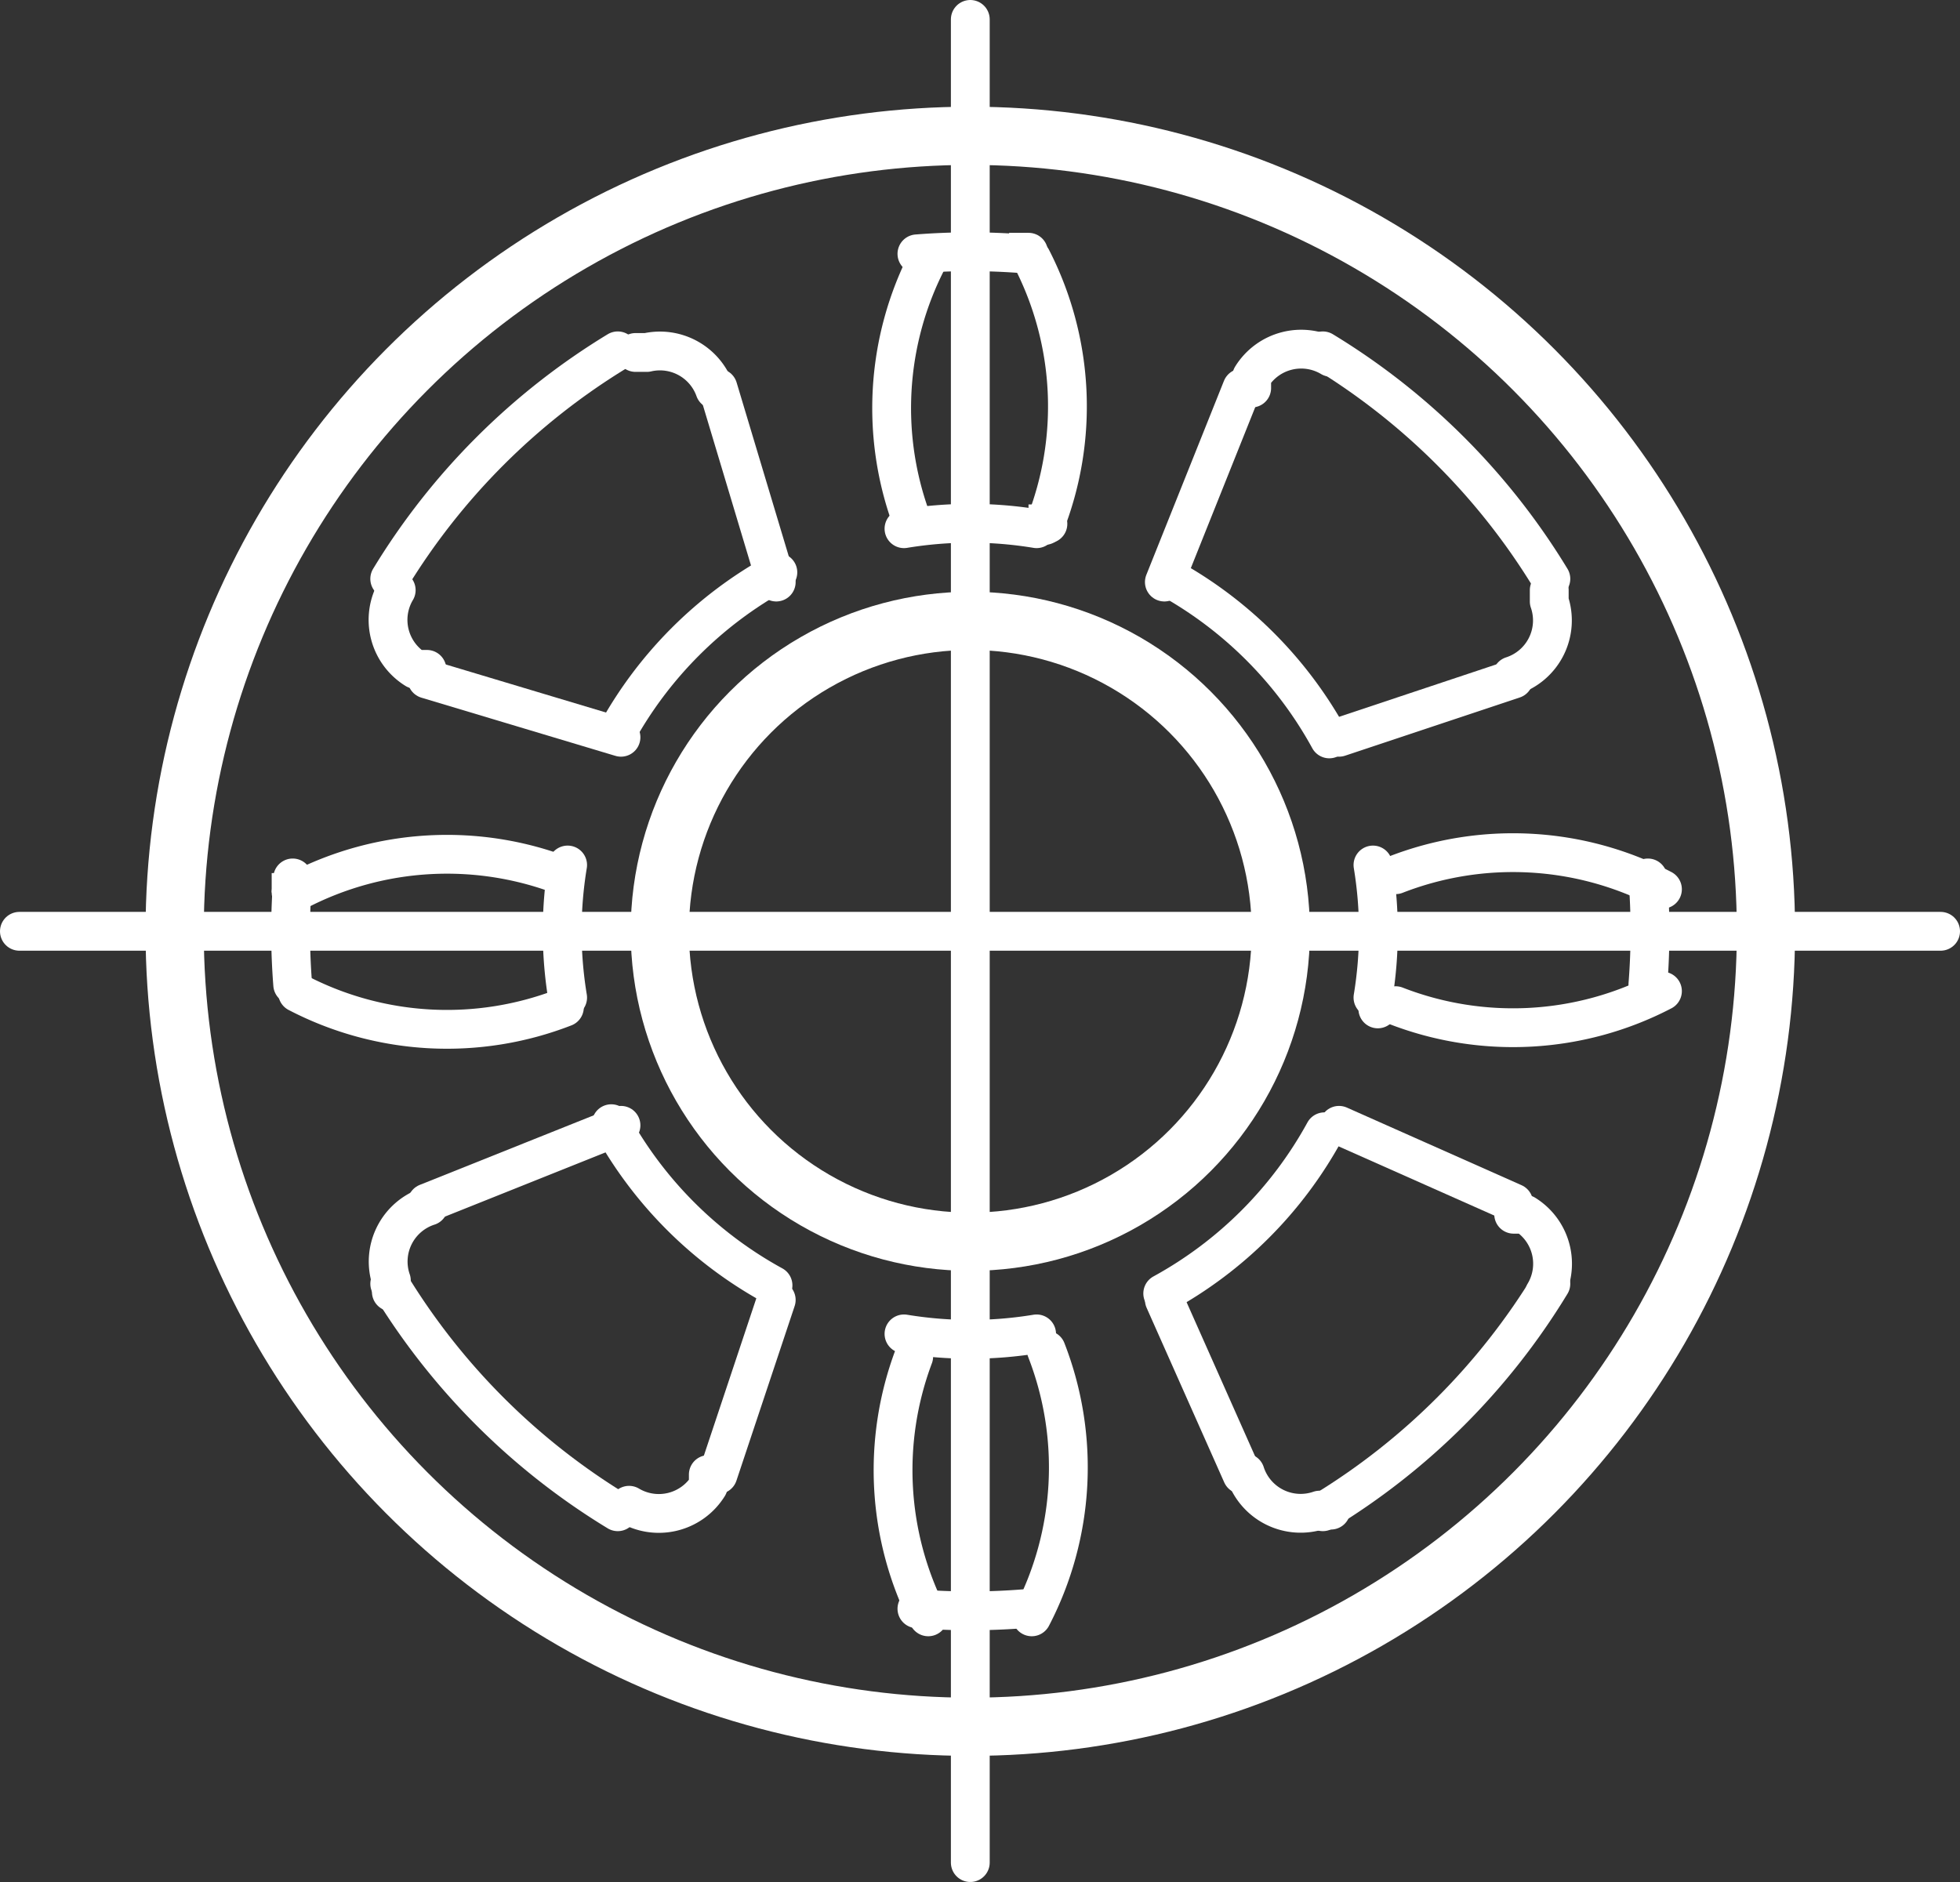 <svg xmlns="http://www.w3.org/2000/svg" viewBox="0 0 12.12 11.64"><rect x="0" y="0" width="12.12" height="11.64" fill="#333333" stroke="none"/><defs><style>.cls-1,.cls-3{fill:none;stroke:#fff;stroke-linecap:round;stroke-linejoin:round;}.cls-1{stroke-width:0.24px;}.cls-2{fill:#fff;}.cls-3{stroke-width:0.36px;}</style></defs><title>Std Plan</title><g id="Layer_2" data-name="Layer 2"><g id="Layer_1-2" data-name="Layer 1"><line class="cls-1" x1="8.52" y1="6.24" x2="8.52" y2="6.24"/><rect class="cls-2" x="8.4" y="6.12" width="0.12" height="0.12"/><path class="cls-1" d="M8.49,6.17a2.52,2.52,0,0,0,0-.82"/><path class="cls-1" d="M10.28,5.5a2,2,0,0,0-1.65-.09"/><path class="cls-1" d="M10.19,6.09a4.2,4.2,0,0,0,0-.66"/><line class="cls-1" x1="10.2" y1="6.12" x2="10.2" y2="6.12"/><rect class="cls-2" x="10.08" y="6" width="0.12" height="0.12"/><path class="cls-1" d="M8.63,6.22a2,2,0,0,0,1.65-.09"/><path class="cls-1" d="M9.59,3.58A4.2,4.2,0,0,0,8.18,2.17"/><path class="cls-1" d="M8.23,2.21a.36.36,0,0,0-.49.12l0,.07"/><line class="cls-1" x1="7.68" y1="2.4" x2="7.2" y2="3.6"/><path class="cls-1" d="M8.22,4.57a2.52,2.52,0,0,0-1-1"/><line class="cls-1" x1="8.28" y1="4.56" x2="9.36" y2="4.2"/><path class="cls-1" d="M9.35,4.18a.36.36,0,0,0,.23-.46l0-.07"/><line class="cls-1" x1="0.12" y1="5.76" x2="12" y2="5.76"/><line class="cls-1" x1="6" y1="0.12" x2="6" y2="11.52"/><circle class="cls-3" cx="6" cy="5.76" r="1.92"/><circle class="cls-3" cx="6" cy="5.76" r="4.92"/><line class="cls-1" x1="6.48" y1="3.24" x2="6.48" y2="3.24"/><rect class="cls-2" x="6.36" y="3.12" width="0.12" height="0.12"/><path class="cls-1" d="M6.41,3.27a2.52,2.52,0,0,0-.82,0"/><path class="cls-1" d="M5.74,1.6a2,2,0,0,0-.09,1.65"/><path class="cls-1" d="M6.33,1.57a4.2,4.2,0,0,0-.66,0"/><line class="cls-1" x1="6.36" y1="1.56" x2="6.36" y2="1.56"/><rect class="cls-2" x="6.24" y="1.44" width="0.12" height="0.12"/><path class="cls-1" d="M6.46,3.25A2,2,0,0,0,6.38,1.6"/><path class="cls-1" d="M3.82,2.17A4.2,4.2,0,0,0,2.41,3.58"/><path class="cls-1" d="M2.45,3.65a.36.36,0,0,0,.12.49l.07,0"/><line class="cls-1" x1="2.64" y1="4.2" x2="3.84" y2="4.56"/><path class="cls-1" d="M4.81,3.54a2.52,2.52,0,0,0-1,1"/><line class="cls-1" x1="4.8" y1="3.6" x2="4.44" y2="2.4"/><path class="cls-1" d="M4.42,2.41A.36.36,0,0,0,4,2.18l-.07,0"/><line class="cls-1" x1="3.48" y1="5.4" x2="3.48" y2="5.4"/><rect class="cls-2" x="3.36" y="5.28" width="0.12" height="0.12"/><path class="cls-1" d="M3.51,5.35a2.52,2.52,0,0,0,0,.82"/><path class="cls-1" d="M1.84,6.14a2,2,0,0,0,1.65.09"/><path class="cls-1" d="M1.81,5.43a4.2,4.2,0,0,0,0,.66"/><line class="cls-1" x1="1.8" y1="5.52" x2="1.8" y2="5.52"/><rect class="cls-2" x="1.68" y="5.4" width="0.12" height="0.12"/><path class="cls-1" d="M3.49,5.42a2,2,0,0,0-1.65.09"/><path class="cls-1" d="M2.41,7.94A4.2,4.2,0,0,0,3.82,9.35"/><path class="cls-1" d="M3.89,9.31a.36.36,0,0,0,.49-.12l0-.07"/><line class="cls-1" x1="4.44" y1="9.12" x2="4.8" y2="8.04"/><path class="cls-1" d="M3.78,6.95a2.52,2.52,0,0,0,1,1"/><line class="cls-1" x1="3.84" y1="6.96" x2="2.64" y2="7.44"/><path class="cls-1" d="M2.65,7.46a.36.36,0,0,0-.23.46l0,.07"/><line class="cls-1" x1="5.64" y1="8.28" x2="5.64" y2="8.28"/><rect class="cls-2" x="5.52" y="8.16" width="0.12" height="0.12"/><path class="cls-1" d="M5.59,8.25a2.52,2.52,0,0,0,.82,0"/><path class="cls-1" d="M6.38,10a2,2,0,0,0,.09-1.65"/><path class="cls-1" d="M5.67,9.95a4.2,4.2,0,0,0,.66,0"/><line class="cls-1" x1="5.76" y1="9.96" x2="5.76" y2="9.96"/><rect class="cls-2" x="5.64" y="9.84" width="0.12" height="0.12"/><path class="cls-1" d="M5.65,8.39A2,2,0,0,0,5.74,10"/><path class="cls-1" d="M8.18,9.35A4.2,4.2,0,0,0,9.59,7.94"/><path class="cls-1" d="M9.55,8a.36.36,0,0,0-.12-.49l-.07,0"/><line class="cls-1" x1="9.36" y1="7.44" x2="8.28" y2="6.96"/><path class="cls-1" d="M7.19,8a2.52,2.52,0,0,0,1-1"/><line class="cls-1" x1="7.2" y1="8.04" x2="7.68" y2="9.12"/><path class="cls-1" d="M7.7,9.11a.36.36,0,0,0,.46.23l.07,0"/></g></g></svg>